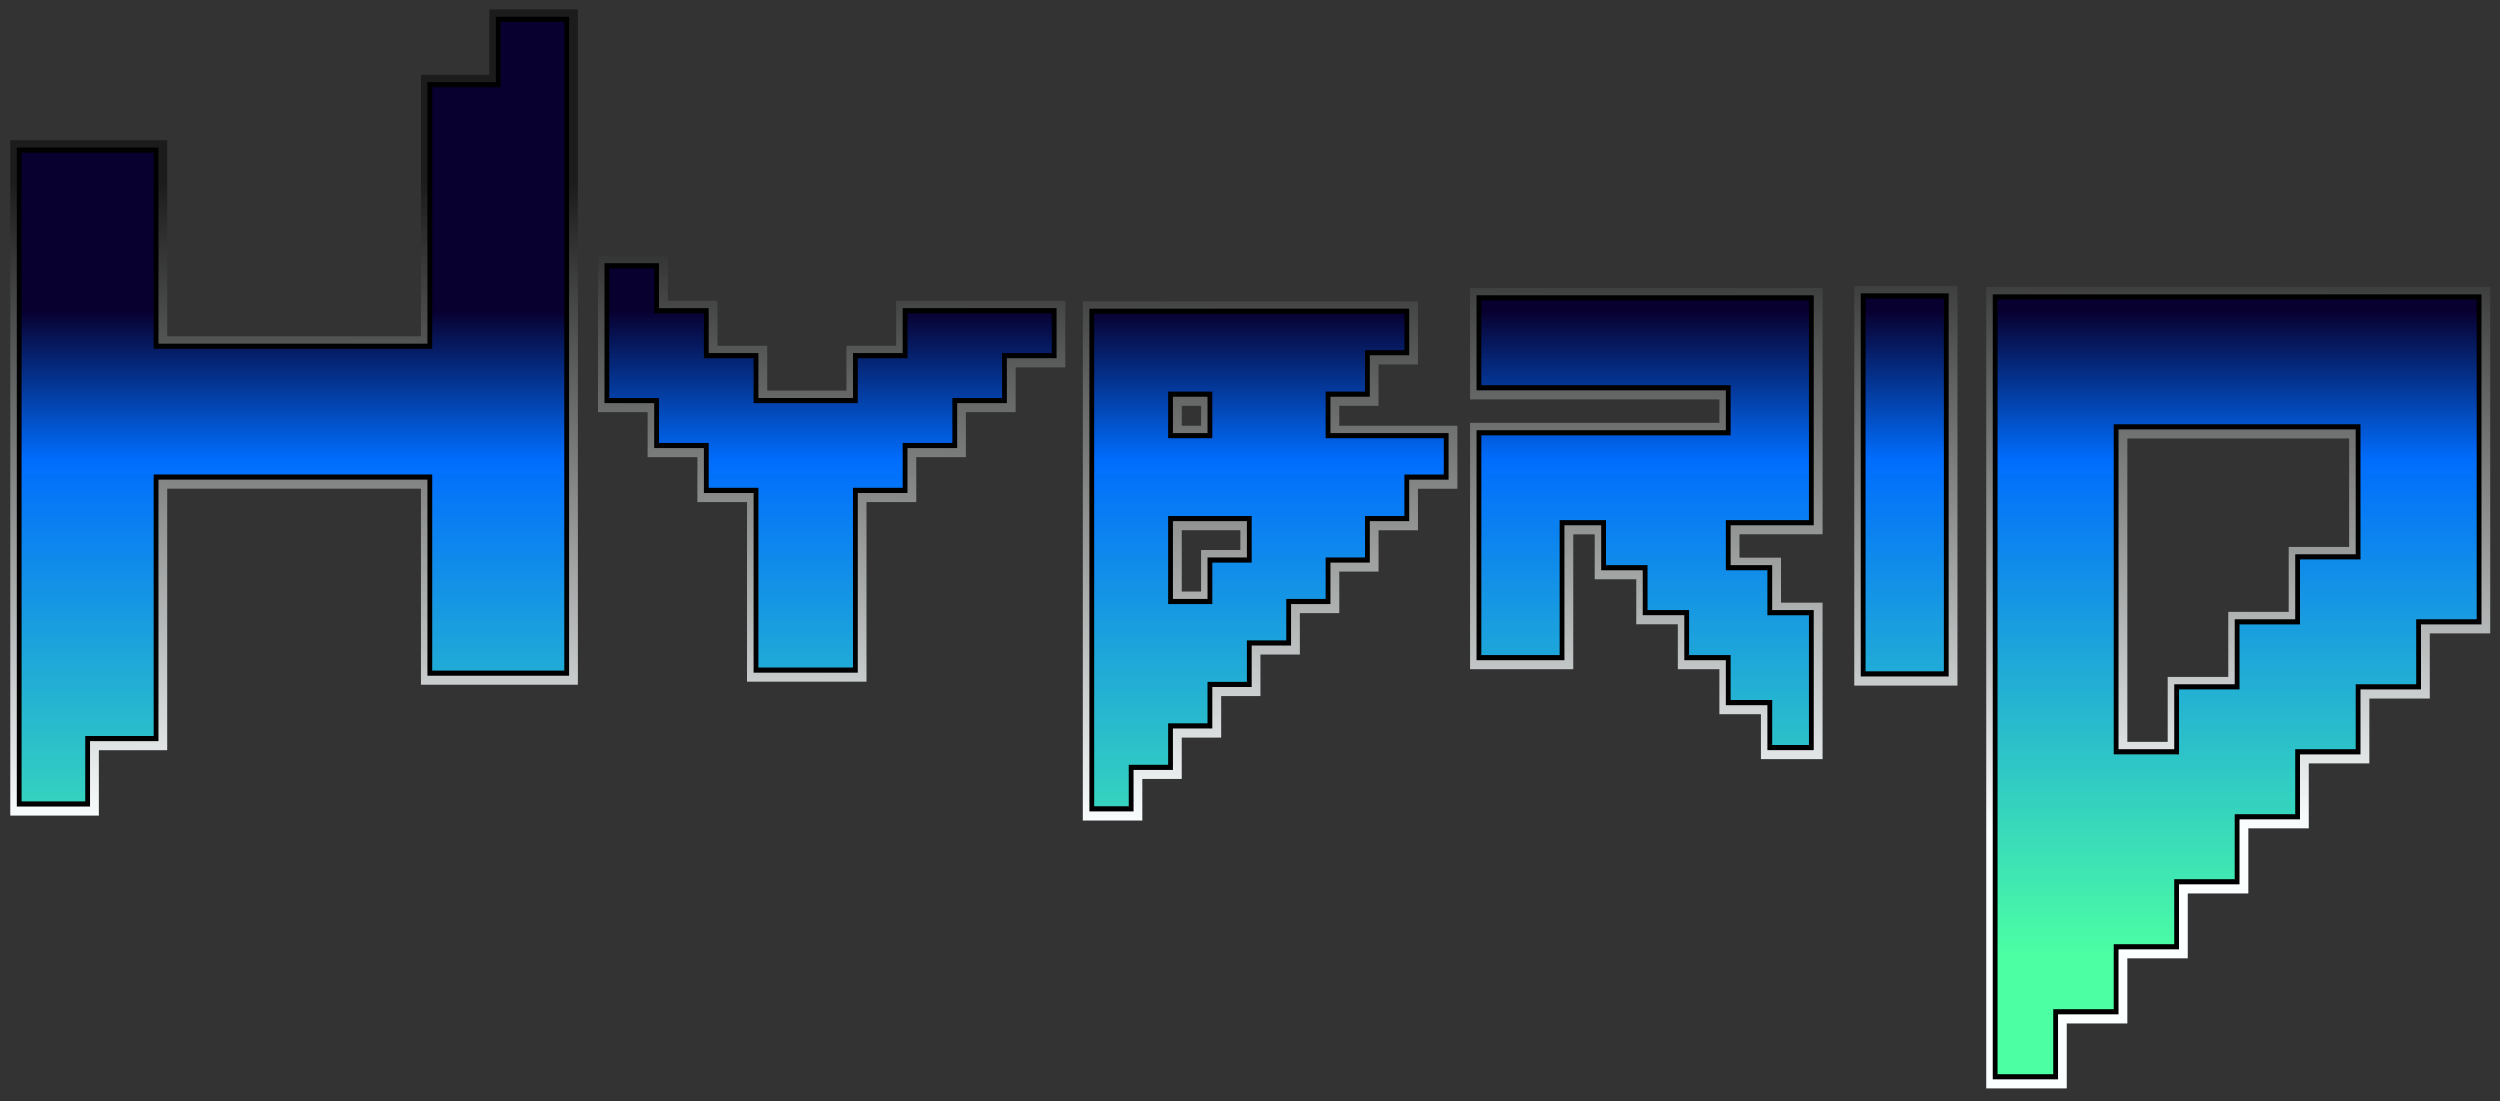 <?xml version="1.0" encoding="UTF-8" standalone="no"?>
<!-- Created with Inkscape (http://www.inkscape.org/) -->

<svg
   xmlns:dc="http://purl.org/dc/elements/1.1/"
   xmlns:cc="http://creativecommons.org/ns#"
   xmlns:rdf="http://www.w3.org/1999/02/22-rdf-syntax-ns#"
   xmlns:svg="http://www.w3.org/2000/svg"
   xmlns="http://www.w3.org/2000/svg"
   xmlns:xlink="http://www.w3.org/1999/xlink"
   xmlns:sodipodi="http://sodipodi.sourceforge.net/DTD/sodipodi-0.dtd"
   xmlns:inkscape="http://www.inkscape.org/namespaces/inkscape"
   width="504"
   height="222"
   id="svg2"
   version="1.1"
   inkscape:version="0.48.4 r9939"
   sodipodi:docname="hybrid-logo-3.svg">
  <rect width="100%" height="100%" fill="#333333" stroke="none"/>
  <defs
     id="defs4">
    <linearGradient
       id="linearGradient3971">
      <stop
         style="stop-color:#1c1c1c;stop-opacity:1;"
         offset="0"
         id="stop3973" />
      <stop
         style="stop-color:#fbffff;stop-opacity:1;"
         offset="1"
         id="stop3979" />
    </linearGradient>
    <linearGradient
       id="linearGradient3956">
      <stop
         style="stop-color:#292929;stop-opacity:1;"
         offset="0"
         id="stop3958" />
      <stop
         id="stop3960"
         offset="0.162"
         style="stop-color:#a3a3a3;stop-opacity:1;" />
      <stop
         id="stop3962"
         offset="0.314"
         style="stop-color:#5f5f5f;stop-opacity:1;" />
      <stop
         style="stop-color:#cbdada;stop-opacity:1;"
         offset="0.554"
         id="stop3964" />
      <stop
         id="stop3966"
         offset="0.783"
         style="stop-color:#545454;stop-opacity:1;" />
      <stop
         style="stop-color:#c3c7ca;stop-opacity:1;"
         offset="1"
         id="stop3968" />
    </linearGradient>
    <linearGradient
       id="linearGradient3921">
      <stop
         id="stop3923"
         offset="0"
         style="stop-color:#292929;stop-opacity:1;" />
      <stop
         style="stop-color:#8d8d8d;stop-opacity:1;"
         offset="0.496"
         id="stop3925" />
      <stop
         style="stop-color:#5f5f5f;stop-opacity:1;"
         offset="0.568"
         id="stop3927" />
      <stop
         id="stop3930"
         offset="0.683"
         style="stop-color:#cbdada;stop-opacity:1;" />
      <stop
         style="stop-color:#545454;stop-opacity:1;"
         offset="0.721"
         id="stop3932" />
      <stop
         id="stop3934"
         offset="1"
         style="stop-color:#c3c7ca;stop-opacity:1;" />
    </linearGradient>
    <linearGradient
       id="linearGradient3907">
      <stop
         id="stop3909"
         offset="0"
         style="stop-color:#4cffa3;stop-opacity:1;" />
      <stop
         style="stop-color:#006dfd;stop-opacity:1;"
         offset="0.768"
         id="stop3911" />
      <stop
         id="stop3913"
         offset="1"
         style="stop-color:#08002f;stop-opacity:1;" />
    </linearGradient>
    <linearGradient
       id="linearGradient4798">
      <stop
         style="stop-color:#acaca4;stop-opacity:1;"
         offset="0"
         id="stop4800" />
      <stop
         id="stop4802"
         offset="0.322"
         style="stop-color:#d3e4d9;stop-opacity:1;" />
      <stop
         id="stop4804"
         offset="0.445"
         style="stop-color:#81928c;stop-opacity:1;" />
      <stop
         style="stop-color:#e0ebeb;stop-opacity:1;"
         offset="0.518"
         id="stop4806" />
      <stop
         id="stop4808"
         offset="0.659"
         style="stop-color:#a6b2b6;stop-opacity:1;" />
      <stop
         style="stop-color:#d4e0ea;stop-opacity:1;"
         offset="1"
         id="stop4810" />
    </linearGradient>
    <linearGradient
       id="linearGradient4711">
      <stop
         id="stop4713"
         offset="0"
         style="stop-color:#000000;stop-opacity:1;" />
      <stop
         id="stop4715"
         offset="1"
         style="stop-color:#000000;stop-opacity:1;" />
    </linearGradient>
    <linearGradient
       inkscape:collect="always"
       id="linearGradient4589">
      <stop
         style="stop-color:#000000;stop-opacity:1;"
         offset="0"
         id="stop4591" />
      <stop
         style="stop-color:#000000;stop-opacity:0;"
         offset="1"
         id="stop4593" />
    </linearGradient>
    <linearGradient
       id="linearGradient4581">
      <stop
         style="stop-color:#000000;stop-opacity:1;"
         offset="0"
         id="stop4583" />
      <stop
         style="stop-color:#000000;stop-opacity:1;"
         offset="1"
         id="stop4585" />
    </linearGradient>
    <linearGradient
       id="linearGradient3844">
      <stop
         id="stop3846"
         offset="0"
         style="stop-color:#acaca4;stop-opacity:1;" />
      <stop
         style="stop-color:#d3e4d9;stop-opacity:1;"
         offset="0.339"
         id="stop3848" />
      <stop
         style="stop-color:#81928c;stop-opacity:1;"
         offset="0.4"
         id="stop3850" />
      <stop
         id="stop3852"
         offset="0.644"
         style="stop-color:#e0ebeb;stop-opacity:1;" />
      <stop
         style="stop-color:#a6b2b6;stop-opacity:1;"
         offset="0.657"
         id="stop3854" />
      <stop
         id="stop3856"
         offset="1"
         style="stop-color:#d4e0ea;stop-opacity:1;" />
    </linearGradient>
    <linearGradient
       id="linearGradient3818">
      <stop
         style="stop-color:#292929;stop-opacity:1;"
         offset="0"
         id="stop3820" />
      <stop
         id="stop3842"
         offset="0.496"
         style="stop-color:#8d8d8d;stop-opacity:1;" />
      <stop
         id="stop3834"
         offset="0.568"
         style="stop-color:#5f5f5f;stop-opacity:1;" />
      <stop
         style="stop-color:#cbdada;stop-opacity:1;"
         offset="0.657"
         id="stop3836" />
      <stop
         id="stop3840"
         offset="0.768"
         style="stop-color:#a6b2b6;stop-opacity:1;" />
      <stop
         style="stop-color:#828b92;stop-opacity:1;"
         offset="1"
         id="stop3822" />
    </linearGradient>
    <linearGradient
       id="linearGradient3970">
      <stop
         style="stop-color:#4cffa3;stop-opacity:1;"
         offset="0"
         id="stop3972" />
      <stop
         id="stop3980"
         offset="0.5"
         style="stop-color:#006dfd;stop-opacity:1;" />
      <stop
         style="stop-color:#200892;stop-opacity:1;"
         offset="1"
         id="stop3974" />
    </linearGradient>
    <linearGradient
       id="linearGradient3927">
      <stop
         style="stop-color:#9fffc4;stop-opacity:1;"
         offset="0"
         id="stop3929" />
      <stop
         style="stop-color:#005321;stop-opacity:1;"
         offset="1"
         id="stop3931" />
    </linearGradient>
    <inkscape:perspective
       sodipodi:type="inkscape:persp3d"
       inkscape:vp_x="-2.8571429 : 560.4668 : 1"
       inkscape:vp_y="0 : 1000 : 0"
       inkscape:vp_z="741.23734 : 560.4668 : 1"
       inkscape:persp3d-origin="369.1901 : 385.0731 : 1"
       id="perspective2993" />
    <linearGradient
       inkscape:collect="always"
       xlink:href="#linearGradient3927"
       id="linearGradient3933"
       x1="416.835"
       y1="927.652"
       x2="516.187"
       y2="927.652"
       gradientUnits="userSpaceOnUse" />
    <linearGradient
       inkscape:collect="always"
       xlink:href="#linearGradient3927"
       id="linearGradient3935"
       x1="400.962"
       y1="864.188"
       x2="418.513"
       y2="864.188"
       gradientUnits="userSpaceOnUse" />
    <linearGradient
       inkscape:collect="always"
       xlink:href="#linearGradient3927"
       id="linearGradient3937"
       x1="312.025"
       y1="892.948"
       x2="380.522"
       y2="892.948"
       gradientUnits="userSpaceOnUse" />
    <linearGradient
       inkscape:collect="always"
       xlink:href="#linearGradient3927"
       id="linearGradient3939"
       x1="229.072"
       y1="912.524"
       x2="301.104"
       y2="912.524"
       gradientUnits="userSpaceOnUse" />
    <linearGradient
       inkscape:collect="always"
       xlink:href="#linearGradient3927"
       id="linearGradient3941"
       x1="180.719"
       y1="525.402"
       x2="203.219"
       y2="525.402"
       gradientUnits="userSpaceOnUse" />
    <linearGradient
       inkscape:collect="always"
       xlink:href="#linearGradient3927"
       id="linearGradient3943"
       x1="112.844"
       y1="529.496"
       x2="132.844"
       y2="529.496"
       gradientUnits="userSpaceOnUse" />
    <linearGradient
       inkscape:collect="always"
       xlink:href="#linearGradient3970-45"
       id="linearGradient3982"
       gradientUnits="userSpaceOnUse"
       x1="517.637"
       y1="798.235"
       x2="518.108"
       y2="1005.268" />
    <linearGradient
       inkscape:collect="always"
       xlink:href="#linearGradient3927-2"
       id="linearGradient3982-5"
       gradientUnits="userSpaceOnUse"
       x1="416.835"
       y1="927.652"
       x2="516.187"
       y2="927.652" />
    <linearGradient
       id="linearGradient3927-2">
      <stop
         style="stop-color:#9fffc4;stop-opacity:1;"
         offset="0"
         id="stop3929-7" />
      <stop
         style="stop-color:#005321;stop-opacity:1;"
         offset="1"
         id="stop3931-6" />
    </linearGradient>
    <radialGradient
       inkscape:collect="always"
       xlink:href="#linearGradient3970-4"
       id="radialGradient3978-1"
       cx="268.128"
       cy="1093.795"
       fx="268.128"
       fy="1093.795"
       r="252.502"
       gradientTransform="matrix(3.037,-0.02,0.005,0.7,-549.968,243.328)"
       gradientUnits="userSpaceOnUse" />
    <linearGradient
       id="linearGradient3970-4">
      <stop
         style="stop-color:#4cffa3;stop-opacity:1;"
         offset="0"
         id="stop3972-2" />
      <stop
         id="stop3980-3"
         offset="0.5"
         style="stop-color:#006dfd;stop-opacity:1;" />
      <stop
         style="stop-color:#7019ff;stop-opacity:1;"
         offset="1"
         id="stop3974-2" />
    </linearGradient>
    <radialGradient
       r="252.502"
       fy="1093.795"
       fx="268.128"
       cy="1093.795"
       cx="268.128"
       gradientTransform="matrix(3.037,-0.02,0.005,0.7,-549.968,243.328)"
       gradientUnits="userSpaceOnUse"
       id="radialGradient4005"
       xlink:href="#linearGradient3970-4"
       inkscape:collect="always" />
    <linearGradient
       id="linearGradient3927-8">
      <stop
         style="stop-color:#9fffc4;stop-opacity:1;"
         offset="0"
         id="stop3929-5" />
      <stop
         style="stop-color:#005321;stop-opacity:1;"
         offset="1"
         id="stop3931-7" />
    </linearGradient>
    <radialGradient
       inkscape:collect="always"
       xlink:href="#linearGradient3970-1"
       id="radialGradient3978-6"
       cx="268.128"
       cy="1093.795"
       fx="268.128"
       fy="1093.795"
       r="252.502"
       gradientTransform="matrix(3.037,-0.02,0.005,0.7,-549.968,243.328)"
       gradientUnits="userSpaceOnUse" />
    <linearGradient
       id="linearGradient3970-1">
      <stop
         style="stop-color:#4cffa3;stop-opacity:1;"
         offset="0"
         id="stop3972-8" />
      <stop
         id="stop3980-9"
         offset="0.5"
         style="stop-color:#006dfd;stop-opacity:1;" />
      <stop
         style="stop-color:#7019ff;stop-opacity:1;"
         offset="1"
         id="stop3974-27" />
    </linearGradient>
    <linearGradient
       inkscape:collect="always"
       xlink:href="#linearGradient3927-1"
       id="linearGradient3982-3"
       gradientUnits="userSpaceOnUse"
       x1="517.637"
       y1="798.235"
       x2="518.108"
       y2="1005.268" />
    <linearGradient
       id="linearGradient3927-1">
      <stop
         style="stop-color:#9fffc4;stop-opacity:1;"
         offset="0"
         id="stop3929-6" />
      <stop
         style="stop-color:#005321;stop-opacity:1;"
         offset="1"
         id="stop3931-8" />
    </linearGradient>
    <linearGradient
       inkscape:collect="always"
       xlink:href="#linearGradient3818-2"
       id="linearGradient3832-8"
       x1="518.108"
       y1="1005.268"
       x2="517.637"
       y2="798.235"
       gradientUnits="userSpaceOnUse" />
    <linearGradient
       id="linearGradient3818-2">
      <stop
         style="stop-color:#acaca4;stop-opacity:1;"
         offset="0"
         id="stop3820-7" />
      <stop
         id="stop3842-7"
         offset="0.245"
         style="stop-color:#bac0bc;stop-opacity:1;" />
      <stop
         id="stop3834-1"
         offset="0.491"
         style="stop-color:#899490;stop-opacity:1;" />
      <stop
         style="stop-color:#cbdada;stop-opacity:1;"
         offset="0.535"
         id="stop3836-2" />
      <stop
         id="stop3840-6"
         offset="0.768"
         style="stop-color:#a6b2b6;stop-opacity:1;" />
      <stop
         style="stop-color:#828b92;stop-opacity:1;"
         offset="1"
         id="stop3822-0" />
    </linearGradient>
    <radialGradient
       inkscape:collect="always"
       xlink:href="#linearGradient3970-45"
       id="radialGradient3978-2"
       cx="268.128"
       cy="1093.795"
       fx="268.128"
       fy="1093.795"
       r="252.502"
       gradientTransform="matrix(3.037,-0.02,0.005,0.7,-549.968,243.328)"
       gradientUnits="userSpaceOnUse" />
    <linearGradient
       id="linearGradient3970-45">
      <stop
         style="stop-color:#4cffa3;stop-opacity:1;"
         offset="0"
         id="stop3972-88" />
      <stop
         id="stop3980-1"
         offset="0.5"
         style="stop-color:#006dfd;stop-opacity:1;" />
      <stop
         style="stop-color:#7019ff;stop-opacity:1;"
         offset="1"
         id="stop3974-21" />
    </linearGradient>
    <linearGradient
       inkscape:collect="always"
       xlink:href="#linearGradient3844-9"
       id="linearGradient3838-4"
       gradientUnits="userSpaceOnUse"
       x1="518.108"
       y1="1006.225"
       x2="518.152"
       y2="799.671" />
    <linearGradient
       id="linearGradient3844-9">
      <stop
         id="stop3846-8"
         offset="0"
         style="stop-color:#acaca4;stop-opacity:1;" />
      <stop
         style="stop-color:#d3e4d9;stop-opacity:1;"
         offset="0.339"
         id="stop3848-2" />
      <stop
         style="stop-color:#81928c;stop-opacity:1;"
         offset="0.4"
         id="stop3850-4" />
      <stop
         id="stop3852-5"
         offset="0.644"
         style="stop-color:#e0ebeb;stop-opacity:1;" />
      <stop
         style="stop-color:#a6b2b6;stop-opacity:1;"
         offset="0.657"
         id="stop3854-2" />
      <stop
         id="stop3856-9"
         offset="1"
         style="stop-color:#d4e0ea;stop-opacity:1;" />
    </linearGradient>
    <linearGradient
       id="linearGradient3927-6">
      <stop
         style="stop-color:#9fffc4;stop-opacity:1;"
         offset="0"
         id="stop3929-9" />
      <stop
         style="stop-color:#005321;stop-opacity:1;"
         offset="1"
         id="stop3931-86" />
    </linearGradient>
    <linearGradient
       inkscape:collect="always"
       xlink:href="#linearGradient3818-23"
       id="linearGradient3832-6"
       x1="514.506"
       y1="996.654"
       x2="516.093"
       y2="823.122"
       gradientUnits="userSpaceOnUse" />
    <linearGradient
       id="linearGradient3818-23">
      <stop
         style="stop-color:#48483f;stop-opacity:1;"
         offset="0"
         id="stop3820-8" />
      <stop
         id="stop3842-2"
         offset="0.245"
         style="stop-color:#b0b0b0;stop-opacity:1;" />
      <stop
         id="stop3834-6"
         offset="0.491"
         style="stop-color:#535353;stop-opacity:1;" />
      <stop
         style="stop-color:#898989;stop-opacity:1;"
         offset="0.535"
         id="stop3836-27" />
      <stop
         id="stop3840-5"
         offset="0.768"
         style="stop-color:#b9b9b9;stop-opacity:1;" />
      <stop
         style="stop-color:#515457;stop-opacity:1;"
         offset="1"
         id="stop3822-7" />
    </linearGradient>
    <radialGradient
       inkscape:collect="always"
       xlink:href="#linearGradient3970-2"
       id="radialGradient3978-9"
       cx="268.128"
       cy="1093.795"
       fx="268.128"
       fy="1093.795"
       r="252.502"
       gradientTransform="matrix(3.037,-0.02,0.005,0.7,-549.968,243.328)"
       gradientUnits="userSpaceOnUse" />
    <linearGradient
       id="linearGradient3970-2">
      <stop
         style="stop-color:#4cffa3;stop-opacity:1;"
         offset="0"
         id="stop3972-82" />
      <stop
         id="stop3980-0"
         offset="0.5"
         style="stop-color:#006dfd;stop-opacity:1;" />
      <stop
         style="stop-color:#7019ff;stop-opacity:1;"
         offset="1"
         id="stop3974-5" />
    </linearGradient>
    <linearGradient
       inkscape:collect="always"
       xlink:href="#linearGradient3844-2"
       id="linearGradient3838-5"
       gradientUnits="userSpaceOnUse"
       x1="518.108"
       y1="1006.225"
       x2="518.152"
       y2="799.671" />
    <linearGradient
       id="linearGradient3844-2">
      <stop
         id="stop3846-7"
         offset="0"
         style="stop-color:#acaca4;stop-opacity:1;" />
      <stop
         style="stop-color:#d3e4d9;stop-opacity:1;"
         offset="0.339"
         id="stop3848-6" />
      <stop
         style="stop-color:#81928c;stop-opacity:1;"
         offset="0.4"
         id="stop3850-7" />
      <stop
         id="stop3852-8"
         offset="0.644"
         style="stop-color:#e0ebeb;stop-opacity:1;" />
      <stop
         style="stop-color:#a6b2b6;stop-opacity:1;"
         offset="0.657"
         id="stop3854-7" />
      <stop
         id="stop3856-8"
         offset="1"
         style="stop-color:#d4e0ea;stop-opacity:1;" />
    </linearGradient>
    <linearGradient
       inkscape:collect="always"
       xlink:href="#linearGradient3818-23"
       id="linearGradient4587"
       x1="8.702"
       y1="889.165"
       x2="517.639"
       y2="889.165"
       gradientUnits="userSpaceOnUse" />
    <linearGradient
       inkscape:collect="always"
       xlink:href="#linearGradient4589"
       id="linearGradient4595"
       x1="18.864"
       y1="783.878"
       x2="16.806"
       y2="991.107"
       gradientUnits="userSpaceOnUse" />
    <linearGradient
       id="linearGradient3927-86">
      <stop
         style="stop-color:#9fffc4;stop-opacity:1;"
         offset="0"
         id="stop3929-4" />
      <stop
         style="stop-color:#005321;stop-opacity:1;"
         offset="1"
         id="stop3931-68" />
    </linearGradient>
    <linearGradient
       inkscape:collect="always"
       xlink:href="#linearGradient3844-1"
       id="linearGradient3832-9"
       x1="518.108"
       y1="1005.268"
       x2="517.637"
       y2="798.235"
       gradientUnits="userSpaceOnUse" />
    <linearGradient
       id="linearGradient3818-8">
      <stop
         style="stop-color:#43433d;stop-opacity:1;"
         offset="0"
         id="stop3820-3" />
      <stop
         id="stop3842-5"
         offset="0.245"
         style="stop-color:#bac0bc;stop-opacity:1;" />
      <stop
         id="stop3834-5"
         offset="0.491"
         style="stop-color:#697470;stop-opacity:1;" />
      <stop
         style="stop-color:#739c9c;stop-opacity:1;"
         offset="0.535"
         id="stop3836-1" />
      <stop
         id="stop3840-55"
         offset="0.768"
         style="stop-color:#a6b2b6;stop-opacity:1;" />
      <stop
         style="stop-color:#4b5156;stop-opacity:1;"
         offset="1"
         id="stop3822-8" />
    </linearGradient>
    <radialGradient
       inkscape:collect="always"
       xlink:href="#linearGradient3970-0"
       id="radialGradient3978-4"
       cx="268.128"
       cy="1093.795"
       fx="268.128"
       fy="1093.795"
       r="252.502"
       gradientTransform="matrix(3.037,-0.02,0.005,0.7,-549.968,243.328)"
       gradientUnits="userSpaceOnUse" />
    <linearGradient
       id="linearGradient3970-0">
      <stop
         style="stop-color:#4cffa3;stop-opacity:1;"
         offset="0"
         id="stop3972-5" />
      <stop
         id="stop3980-4"
         offset="0.5"
         style="stop-color:#006dfd;stop-opacity:1;" />
      <stop
         style="stop-color:#7019ff;stop-opacity:1;"
         offset="1"
         id="stop3974-7" />
    </linearGradient>
    <linearGradient
       inkscape:collect="always"
       xlink:href="#linearGradient3844-1"
       id="linearGradient3838-2"
       gradientUnits="userSpaceOnUse"
       x1="518.108"
       y1="1006.225"
       x2="518.152"
       y2="799.671" />
    <linearGradient
       id="linearGradient3844-1">
      <stop
         id="stop3846-4"
         offset="0"
         style="stop-color:#acaca4;stop-opacity:1;" />
      <stop
         style="stop-color:#d3e4d9;stop-opacity:1;"
         offset="0.339"
         id="stop3848-9" />
      <stop
         style="stop-color:#81928c;stop-opacity:1;"
         offset="0.4"
         id="stop3850-9" />
      <stop
         id="stop3852-0"
         offset="0.644"
         style="stop-color:#e0ebeb;stop-opacity:1;" />
      <stop
         style="stop-color:#a6b2b6;stop-opacity:1;"
         offset="0.657"
         id="stop3854-3" />
      <stop
         id="stop3856-0"
         offset="1"
         style="stop-color:#d4e0ea;stop-opacity:1;" />
    </linearGradient>
    <linearGradient
       inkscape:collect="always"
       xlink:href="#linearGradient3818"
       id="linearGradient4948"
       x1="165.869"
       y1="851.653"
       x2="166.353"
       y2="1054.026"
       gradientUnits="userSpaceOnUse" />
    <linearGradient
       inkscape:collect="always"
       xlink:href="#linearGradient3907"
       id="linearGradient3905"
       x1="169.324"
       y1="979.234"
       x2="169.324"
       y2="855.757"
       gradientUnits="userSpaceOnUse" />
    <linearGradient
       inkscape:collect="always"
       xlink:href="#linearGradient3921"
       id="linearGradient3919"
       gradientUnits="userSpaceOnUse"
       x1="165.869"
       y1="851.653"
       x2="166.899"
       y2="1039.135" />
    <linearGradient
       inkscape:collect="always"
       xlink:href="#linearGradient3971"
       id="linearGradient3954"
       x1="3.005"
       y1="881.932"
       x2="2.617"
       y2="1004.552"
       gradientUnits="userSpaceOnUse" />
  </defs>
  <sodipodi:namedview
     id="base"
     pagecolor="#ffffff"
     bordercolor="#666666"
     borderopacity="1.0"
     inkscape:pageopacity="0.0"
     inkscape:pageshadow="2"
     inkscape:zoom="2.8"
     inkscape:cx="30.711436"
     inkscape:cy="110.09914"
     inkscape:document-units="px"
     inkscape:current-layer="layer1"
     showgrid="false"
     inkscape:window-width="1920"
     inkscape:window-height="1057"
     inkscape:window-x="-8"
     inkscape:window-y="-8"
     inkscape:window-maximized="1" />
  <g
     inkscape:groupmode="layer"
     id="layer2"
     inkscape:label="Layer" />
  <g
     inkscape:label="Layer 1"
     inkscape:groupmode="layer"
     id="layer1"
     transform="translate(0,-830.362)">
    <g
       transform="matrix(5.36,0,0,5.24,-594.196,-1857.187)"
       style="font-size:40px;font-style:normal;font-weight:normal;line-height:125%;letter-spacing:0px;word-spacing:0px;fill:url(#linearGradient3943);fill-opacity:1;stroke:none;font-family:Sans"
       id="flowRoot3036-1" />
    <g
       transform="matrix(3.893,0,0,3.6,-577.707,-962.68)"
       style="font-size:40px;font-style:normal;font-weight:normal;line-height:125%;letter-spacing:0px;word-spacing:0px;fill:url(#linearGradient3941);fill-opacity:1;stroke:none;font-family:Sans"
       id="flowRoot3044-9" />
    <g
       transform="scale(0.963,1.038)"
       style="font-size:128.056px;font-style:normal;font-weight:normal;line-height:125%;letter-spacing:0px;word-spacing:0px;fill:url(#linearGradient3939);fill-opacity:1;stroke:none;font-family:Sans"
       id="text3052-2" />
    <g
       transform="scale(0.95,1.052)"
       style="font-size:136.994px;font-style:normal;font-weight:normal;line-height:125%;letter-spacing:0px;word-spacing:0px;fill:url(#linearGradient3937);fill-opacity:1;stroke:none;font-family:Sans"
       id="text3056-5" />
    <g
       transform="scale(0.927,1.079)"
       style="font-size:140.412px;font-style:normal;font-weight:normal;line-height:125%;letter-spacing:0px;word-spacing:0px;fill:url(#linearGradient3935);fill-opacity:1;stroke:none;font-family:Sans"
       id="text3060-1" />
    <g
       id="g3936"
       style="stroke:none;stroke-opacity:1;fill-opacity:1;fill:url(#linearGradient3954)">
      <g
         id="text3064-1-3"
         style="font-size:198.702px;font-style:normal;font-weight:normal;line-height:125%;letter-spacing:0px;word-spacing:0px;fill:url(#linearGradient3954);fill-opacity:1.0;stroke:none;stroke-width:4.127;stroke-miterlimit:4;stroke-opacity:1;stroke-dasharray:none;font-family:Sans"
         transform="matrix(0.982,0,0,1.055,-160.098,-63.874)">
        <path
           sodipodi:nodetypes="ccccccccccccccccccccccccccccccccccccccccccccccccccccccccccccccccccccccccccccccccccccccccccccccccccccccccccccccccccccccccccccccccccccccccccccccccccccccccccccccccccccccccccccccccccccccccccccccccccccccccccccccccccccccccccccccccccccccccccccccccccccccccccccccccccccccccccccccccccccccccccccccccccccccccc"
           inkscape:connector-curvature="0"
           id="path3961-5"
           d="m 263.485,849.407 0,2.062 0,10.438 -11.969,0 -2.062,0 0,2.062 0,47.906 -52.094,0 0,-35.406 0,-2.062 -2.062,0 -28.094,0 -2.062,0 0,2.062 0,124.937 0,2.062 2.062,0 14.062,0 2.062,0 0,-2.062 0,-10.437 11.969,0 2.062,0 0,-2.062 0,-47.906 52.094,0 0,35.406 0,2.062 2.062,0 28.094,0 2.062,0 0,-2.062 0,-124.937 0,-2.062 -2.062,0 -14.062,0 z m 22.312,47.094 0,2.062 0,25.75 0,2.062 2.062,0 8.125,0 0,6.531 0,2.062 2.094,0 8.125,0 0,6.531 0,2.062 2.062,0 8.125,0 0,32.25 0,2.062 2.062,0 20.406,0 2.062,0 0,-2.062 0,-32.25 8.156,0 2.062,0 0,-2.062 0,-6.531 8.125,0 2.062,0 0,-2.062 0,-6.531 8.156,0 2.062,0 0,-2.062 0,-6.5 8.125,0 2.062,0 0,-2.062 0,-8.594 0,-2.062 -2.062,0 -30.594,0 -2.062,0 0,2.062 0,6.531 -8.156,0 -2.062,0 0,2.062 0,6.5 -16.25,0 0,-6.5 0,-2.062 -2.094,0 -8.125,0 0,-6.531 0,-2.062 -2.062,0 -8.125,0 0,-6.531 0,-2.062 -2.062,0 -10.219,0 z m 257.906,5.75 0,2.062 0,72.25 0,2.062 2.062,0 17.062,0 2.062,0 0,-2.062 0,-72.25 0,-2.062 -2.062,0 -17.062,0 z m 27.094,0.188 0,2.062 0,149.031 0,2.062 2.062,0 12.406,0 2.062,0 0,-2.062 0,-10.344 10.375,0 2.062,0 0,-2.062 0,-10.375 10.344,0 2.062,0 0,-2.063 0,-10.344 10.375,0 2.062,0 0,-2.062 0,-10.375 10.344,0 2.062,0 0,-2.062 0,-10.344 10.344,0 2.094,0 0,-2.062 0,-10.344 10.344,0 2.062,0 0,-2.062 0,-10.375 10.344,0 2.062,0 0,-2.062 0,-62.094 0,-2.062 -2.062,0 -99.344,0 z m -105.969,0.188 0,2.062 0,17.188 0,2.062 2.062,0 49.125,0 0,4.469 -49.125,0 -2.062,0 0,2.062 0,42.969 0,2.062 2.062,0 17.062,0 2.062,0 0,-2.062 0,-23.719 4.406,0 0,6.531 0,2.062 2.062,0 6.469,0 0,6.531 0,2.062 2.062,0 6.469,0 0,6.531 0,2.062 2.062,0 6.469,0 0,6.531 0,2.062 2.062,0 6.469,0 0,6.531 0,2.062 2.062,0 8.531,0 2.062,0 0,-2.062 0,-25.781 0,-2.062 -2.062,0 -6.469,0 0,-6.531 0,-2.062 -2.062,0 -6.469,0 0,-4.469 15,0 2.062,0 0,-2.062 0,-42.969 0,-2.062 -2.062,0 -68.25,0 z m -79.5,2.562 0,2.062 0,95.094 0,2.062 2.062,0 8.094,0 2.062,0 0,-2.062 0,-5.875 6.031,0 2.062,0 0,-2.062 0,-5.844 6.031,0 2.062,0 0,-2.062 0,-5.875 6,0 2.062,0 0,-2.062 0,-5.875 6.031,0 2.062,0 0,-2.062 0,-5.844 6.031,0 2.062,0 0,-2.062 0,-5.875 6,0 2.062,0 0,-2.062 0,-5.844 6.031,0 2.062,0 0,-2.062 0,-5.875 6.031,0 2.062,0 0,-2.062 0,-7.906 0,-2.062 -2.062,0 -22.188,0 0,-3.812 6,0 2.062,0 0,-2.062 0,-5.844 6.031,0 2.062,0 0,-2.062 0,-7.938 0,-2.062 -2.062,0 -64.688,0 z m 20.312,19.969 3.969,0 0,3.812 -3.969,0 z m 194.125,6.25 45.531,0 0,20.719 -10.344,0 -2.062,0 0,2.062 0,10.344 -10.344,0 -2.062,0 0,2.062 0,10.375 -10.375,0 -2.062,0 0,2.062 0,10.344 -8.281,0 z m -194.125,17.531 12.031,0 0,3.781 -6,0 -2.062,0 0,2.062 0,5.875 -3.969,0 z"
           style="font-size:medium;font-style:normal;font-variant:normal;font-weight:normal;font-stretch:normal;text-indent:0;text-align:start;text-decoration:none;line-height:125%;letter-spacing:0;word-spacing:0;text-transform:none;direction:ltr;block-progression:tb;writing-mode:lr-tb;text-anchor:start;baseline-shift:baseline;color:#000000;fill:url(#linearGradient3954);fill-opacity:1.0;fill-rule:nonzero;stroke:none;stroke-width:4.127;marker:none;visibility:visible;display:inline;overflow:visible;enable-background:accumulate;font-family:Vermin Vibes 1989;-inkscape-font-specification:Vermin Vibes 1989;stroke-opacity:1" />
      </g>
    </g>
    <g
       transform="matrix(0.982,0,0,1.055,-7.111,-9.851)"
       style="font-size:198.702px;font-style:normal;font-weight:normal;line-height:125%;letter-spacing:0px;word-spacing:0px;fill:url(#linearGradient3982);fill-opacity:1.0;stroke:#000000;stroke-width:0.983;stroke-miterlimit:4;stroke-opacity:1;stroke-dasharray:none;font-family:Sans"
       id="text3064-1">
      <path
         id="path3961"
         style="fill:url(#linearGradient3905);fill-opacity:1.0;stroke:#000000;stroke-width:0.983;stroke-miterlimit:4;stroke-opacity:1;stroke-dasharray:none;font-family:Vermin Vibes 1989;-inkscape-font-specification:Vermin Vibes 1989"
         d="m 454.092,940.071 0,-12.419 12.419,0 0,-12.419 12.419,0 0,-12.419 12.419,0 0,-24.838 -49.676,0 0,62.094 z m -37.257,62.095 0,-149.027 99.351,0 0,62.094 -12.419,0 0,12.419 -12.419,0 0,12.419 -12.419,0 0,12.419 -12.419,0 0,12.419 -12.419,0 0,12.419 -12.419,0 0,12.419 -12.419,0 0,12.419 z m -27.096,-76.98 0,-72.228 17.06,0 0,72.228 z m -19.168,14.078 0,-8.594 -8.53,0 0,-8.594 -8.53,0 0,-8.594 -8.53,0 0,-8.594 -8.53,0 0,-8.594 -8.53,0 0,25.783 -17.06,0 0,-42.971 51.181,0 0,-8.594 -51.181,0 0,-17.188 68.241,0 0,42.971 -17.06,0 0,8.594 8.53,0 0,8.594 8.53,0 0,25.783 z m -114.94,-27.916 0,-7.924 8.084,0 0,-7.924 -16.168,0 0,15.847 z m 0,-31.695 0,-7.924 -8.084,0 0,7.924 z m -24.252,71.313 0,-95.085 64.673,0 0,7.924 -8.084,0 0,7.924 -8.084,0 0,7.924 24.252,0 0,7.924 -8.084,0 0,7.924 -8.084,0 0,7.924 -8.084,0 0,7.924 -8.084,0 0,7.924 -8.084,0 0,7.924 -8.084,0 0,7.924 -8.084,0 0,7.924 -8.084,0 0,7.924 z m -68.937,-26.509 0,-34.336 -10.203,0 0,-8.584 -10.203,0 0,-8.584 -10.203,0 0,-25.752 10.203,0 0,8.584 10.203,0 0,8.584 10.203,0 0,8.584 20.405,0 0,-8.584 10.203,0 0,-8.584 30.608,0 0,8.584 -10.203,0 0,8.584 -10.203,0 0,8.584 -10.203,0 0,8.584 -10.203,0 0,34.336 z m -151.26,25.583 0,-124.951 28.099,0 0,37.485 56.199,0 0,-49.98 14.05,0 0,-12.495 14.05,0 0,124.951 -28.099,0 0,-37.485 -56.199,0 0,49.98 -14.05,0 0,12.495 z" />
    </g>
  </g>
</svg>
